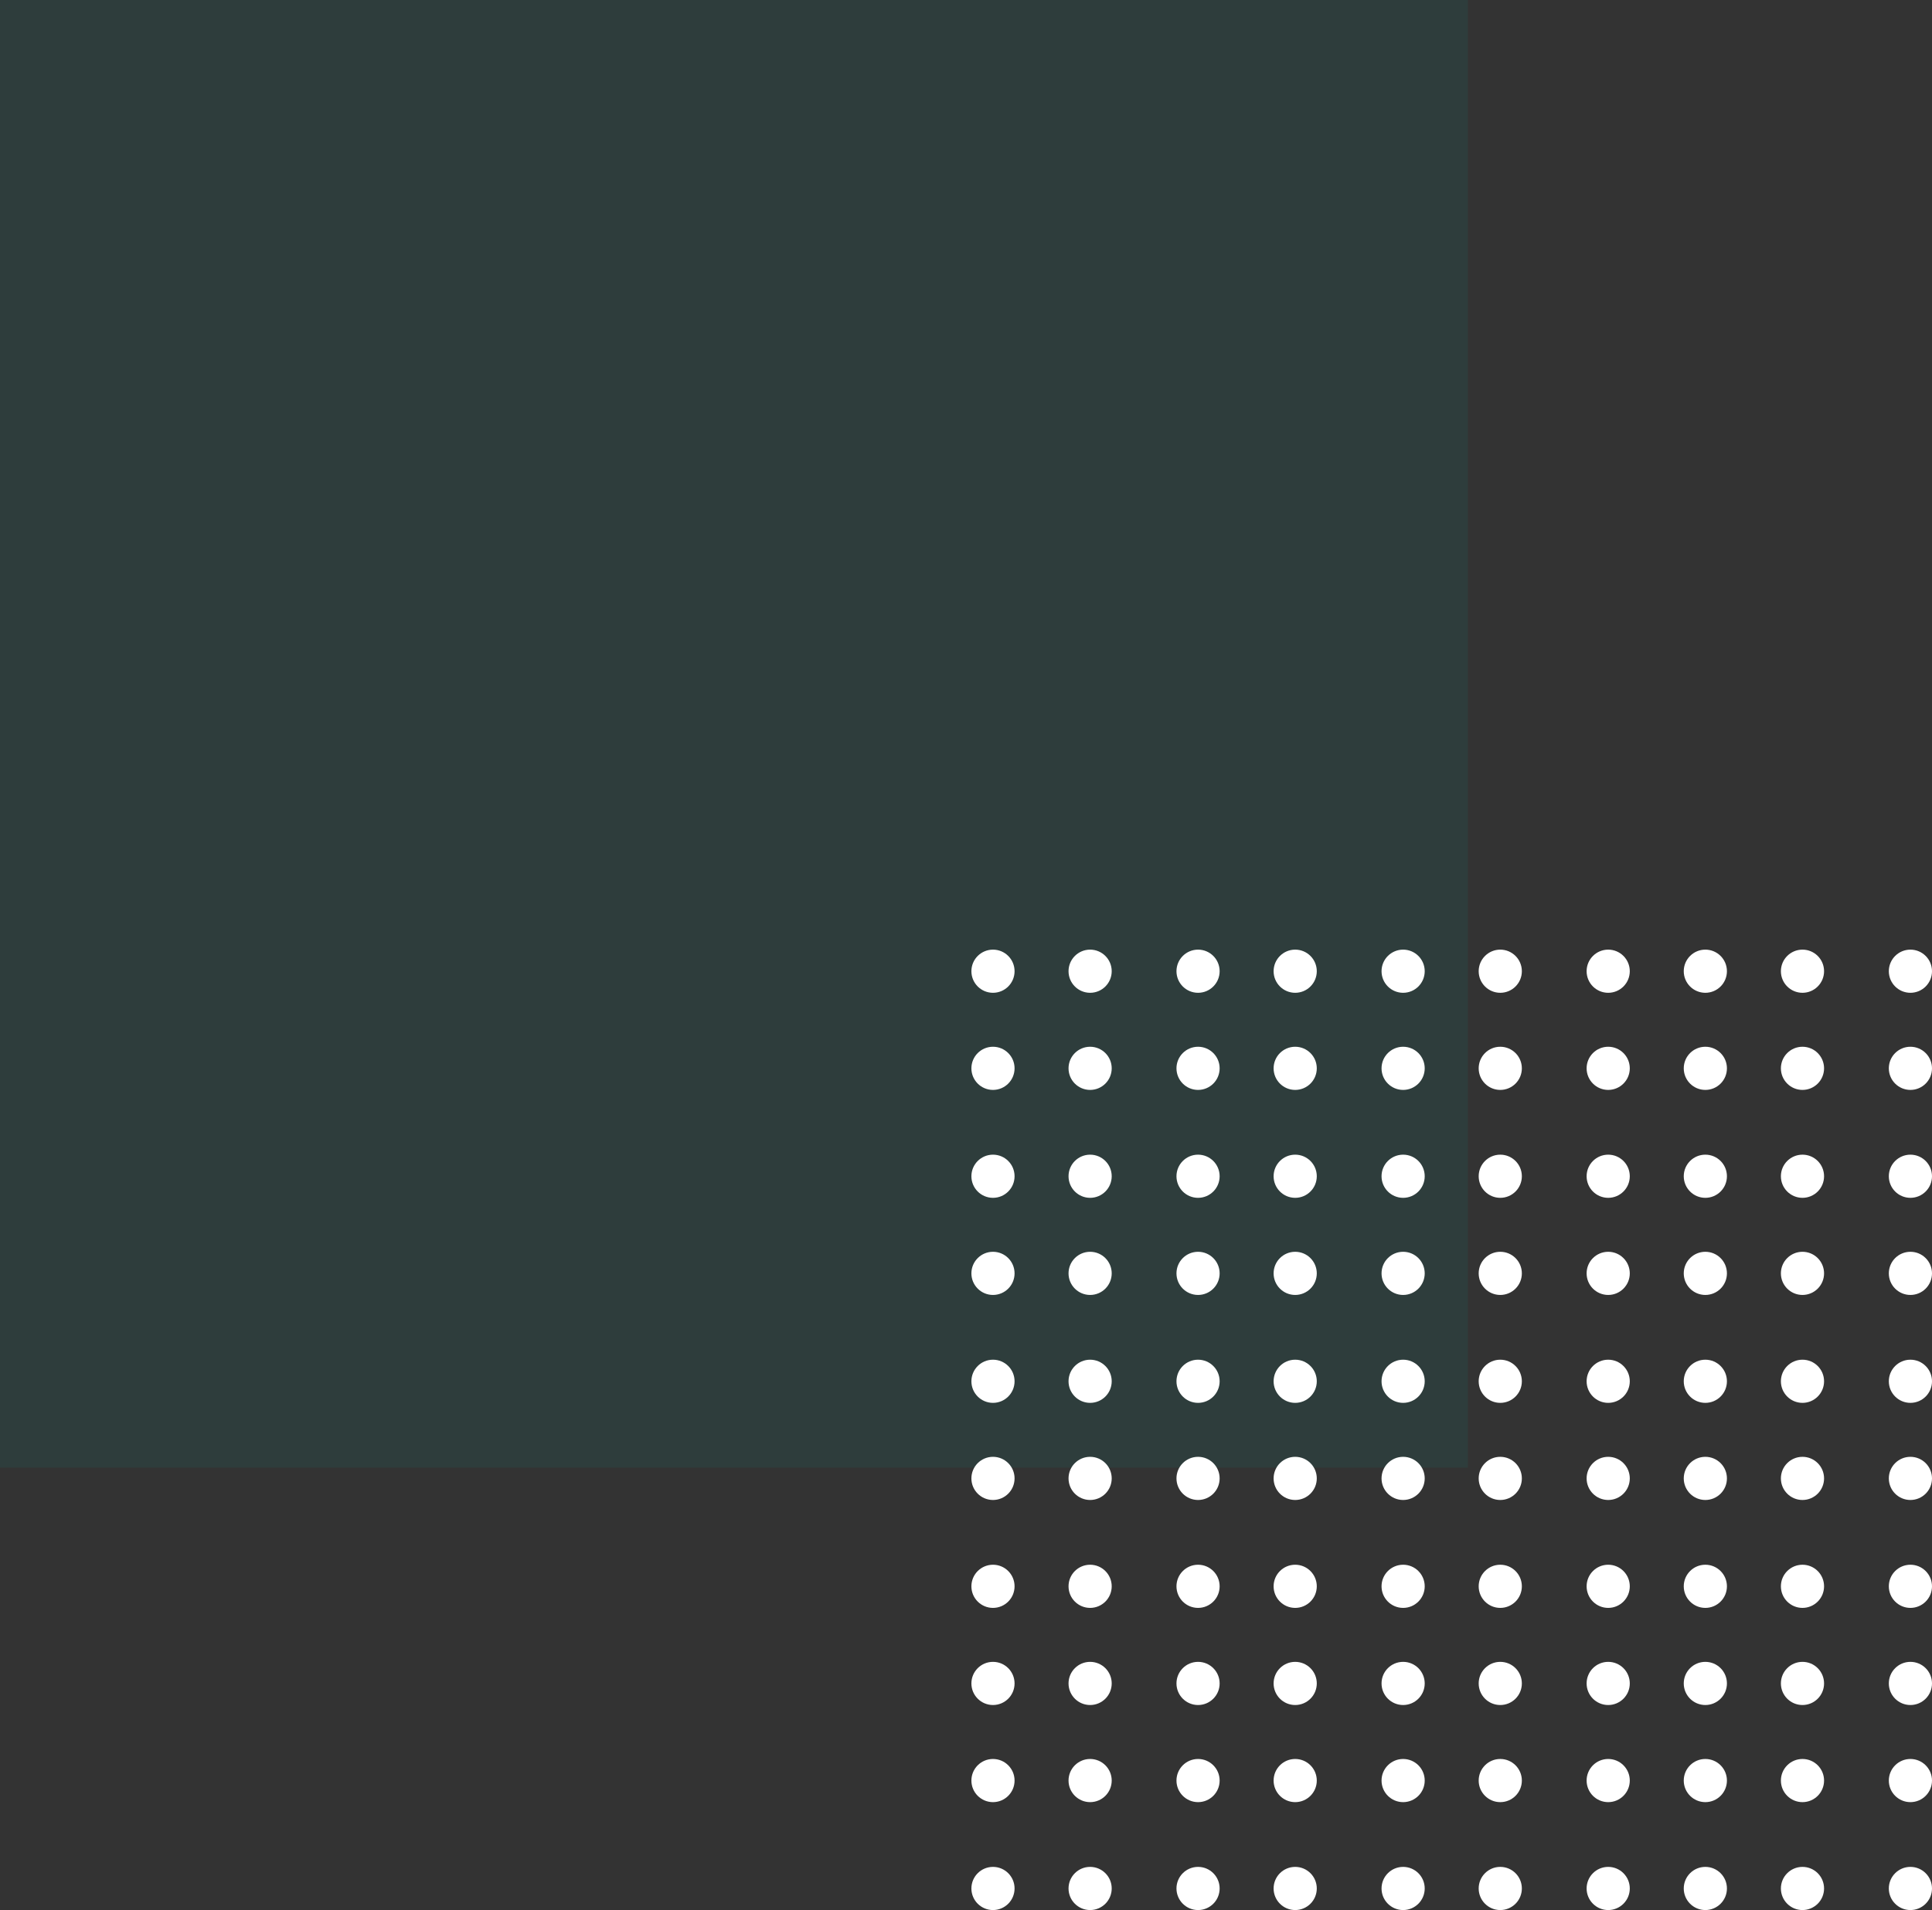 <svg xmlns="http://www.w3.org/2000/svg" width="179" height="177" viewBox="0 0 179 177">
  <rect x="0" y="0" width="179" height="177" fill="#333333" stroke="none"/>
  <g id="组_399" data-name="组 399" transform="translate(-40 -173)">
    <rect id="矩形_249" data-name="矩形 249" width="136" height="136" transform="translate(40 173)" fill="#107a79" opacity="0.139"/>
    <g id="组_394" data-name="组 394" transform="translate(-12076 -1261)">
      <circle id="椭圆_32" data-name="椭圆 32" cx="2" cy="2" r="2" transform="translate(12206 1522)" fill="#fff"/>
      <circle id="椭圆_32-2" data-name="椭圆 32" cx="2" cy="2" r="2" transform="translate(12215 1522)" fill="#fff"/>
      <circle id="椭圆_32-3" data-name="椭圆 32" cx="2" cy="2" r="2" transform="translate(12225 1522)" fill="#fff"/>
      <circle id="椭圆_32-4" data-name="椭圆 32" cx="2" cy="2" r="2" transform="translate(12234 1522)" fill="#fff"/>
      <circle id="椭圆_32-5" data-name="椭圆 32" cx="2" cy="2" r="2" transform="translate(12244 1522)" fill="#fff"/>
      <circle id="椭圆_32-6" data-name="椭圆 32" cx="2" cy="2" r="2" transform="translate(12253 1522)" fill="#fff"/>
      <circle id="椭圆_32-7" data-name="椭圆 32" cx="2" cy="2" r="2" transform="translate(12263 1522)" fill="#fff"/>
      <circle id="椭圆_32-8" data-name="椭圆 32" cx="2" cy="2" r="2" transform="translate(12272 1522)" fill="#fff"/>
      <circle id="椭圆_32-9" data-name="椭圆 32" cx="2" cy="2" r="2" transform="translate(12281 1522)" fill="#fff"/>
      <circle id="椭圆_32-10" data-name="椭圆 32" cx="2" cy="2" r="2" transform="translate(12291 1522)" fill="#fff"/>
      <circle id="椭圆_32-11" data-name="椭圆 32" cx="2" cy="2" r="2" transform="translate(12206 1531)" fill="#fff"/>
      <circle id="椭圆_32-12" data-name="椭圆 32" cx="2" cy="2" r="2" transform="translate(12215 1531)" fill="#fff"/>
      <circle id="椭圆_32-13" data-name="椭圆 32" cx="2" cy="2" r="2" transform="translate(12225 1531)" fill="#fff"/>
      <circle id="椭圆_32-14" data-name="椭圆 32" cx="2" cy="2" r="2" transform="translate(12234 1531)" fill="#fff"/>
      <circle id="椭圆_32-15" data-name="椭圆 32" cx="2" cy="2" r="2" transform="translate(12244 1531)" fill="#fff"/>
      <circle id="椭圆_32-16" data-name="椭圆 32" cx="2" cy="2" r="2" transform="translate(12253 1531)" fill="#fff"/>
      <circle id="椭圆_32-17" data-name="椭圆 32" cx="2" cy="2" r="2" transform="translate(12263 1531)" fill="#fff"/>
      <circle id="椭圆_32-18" data-name="椭圆 32" cx="2" cy="2" r="2" transform="translate(12272 1531)" fill="#fff"/>
      <circle id="椭圆_32-19" data-name="椭圆 32" cx="2" cy="2" r="2" transform="translate(12281 1531)" fill="#fff"/>
      <circle id="椭圆_32-20" data-name="椭圆 32" cx="2" cy="2" r="2" transform="translate(12291 1531)" fill="#fff"/>
      <circle id="椭圆_32-21" data-name="椭圆 32" cx="2" cy="2" r="2" transform="translate(12206 1541)" fill="#fff"/>
      <circle id="椭圆_32-22" data-name="椭圆 32" cx="2" cy="2" r="2" transform="translate(12215 1541)" fill="#fff"/>
      <circle id="椭圆_32-23" data-name="椭圆 32" cx="2" cy="2" r="2" transform="translate(12225 1541)" fill="#fff"/>
      <circle id="椭圆_32-24" data-name="椭圆 32" cx="2" cy="2" r="2" transform="translate(12234 1541)" fill="#fff"/>
      <circle id="椭圆_32-25" data-name="椭圆 32" cx="2" cy="2" r="2" transform="translate(12244 1541)" fill="#fff"/>
      <circle id="椭圆_32-26" data-name="椭圆 32" cx="2" cy="2" r="2" transform="translate(12253 1541)" fill="#fff"/>
      <circle id="椭圆_32-27" data-name="椭圆 32" cx="2" cy="2" r="2" transform="translate(12263 1541)" fill="#fff"/>
      <circle id="椭圆_32-28" data-name="椭圆 32" cx="2" cy="2" r="2" transform="translate(12272 1541)" fill="#fff"/>
      <circle id="椭圆_32-29" data-name="椭圆 32" cx="2" cy="2" r="2" transform="translate(12281 1541)" fill="#fff"/>
      <circle id="椭圆_32-30" data-name="椭圆 32" cx="2" cy="2" r="2" transform="translate(12291 1541)" fill="#fff"/>
      <circle id="椭圆_32-31" data-name="椭圆 32" cx="2" cy="2" r="2" transform="translate(12206 1550)" fill="#fff"/>
      <circle id="椭圆_32-32" data-name="椭圆 32" cx="2" cy="2" r="2" transform="translate(12215 1550)" fill="#fff"/>
      <circle id="椭圆_32-33" data-name="椭圆 32" cx="2" cy="2" r="2" transform="translate(12225 1550)" fill="#fff"/>
      <circle id="椭圆_32-34" data-name="椭圆 32" cx="2" cy="2" r="2" transform="translate(12234 1550)" fill="#fff"/>
      <circle id="椭圆_32-35" data-name="椭圆 32" cx="2" cy="2" r="2" transform="translate(12244 1550)" fill="#fff"/>
      <circle id="椭圆_32-36" data-name="椭圆 32" cx="2" cy="2" r="2" transform="translate(12253 1550)" fill="#fff"/>
      <circle id="椭圆_32-37" data-name="椭圆 32" cx="2" cy="2" r="2" transform="translate(12263 1550)" fill="#fff"/>
      <circle id="椭圆_32-38" data-name="椭圆 32" cx="2" cy="2" r="2" transform="translate(12272 1550)" fill="#fff"/>
      <circle id="椭圆_32-39" data-name="椭圆 32" cx="2" cy="2" r="2" transform="translate(12281 1550)" fill="#fff"/>
      <circle id="椭圆_32-40" data-name="椭圆 32" cx="2" cy="2" r="2" transform="translate(12291 1550)" fill="#fff"/>
      <circle id="椭圆_32-41" data-name="椭圆 32" cx="2" cy="2" r="2" transform="translate(12206 1560)" fill="#fff"/>
      <circle id="椭圆_32-42" data-name="椭圆 32" cx="2" cy="2" r="2" transform="translate(12215 1560)" fill="#fff"/>
      <circle id="椭圆_32-43" data-name="椭圆 32" cx="2" cy="2" r="2" transform="translate(12225 1560)" fill="#fff"/>
      <circle id="椭圆_32-44" data-name="椭圆 32" cx="2" cy="2" r="2" transform="translate(12234 1560)" fill="#fff"/>
      <circle id="椭圆_32-45" data-name="椭圆 32" cx="2" cy="2" r="2" transform="translate(12244 1560)" fill="#fff"/>
      <circle id="椭圆_32-46" data-name="椭圆 32" cx="2" cy="2" r="2" transform="translate(12253 1560)" fill="#fff"/>
      <circle id="椭圆_32-47" data-name="椭圆 32" cx="2" cy="2" r="2" transform="translate(12263 1560)" fill="#fff"/>
      <circle id="椭圆_32-48" data-name="椭圆 32" cx="2" cy="2" r="2" transform="translate(12272 1560)" fill="#fff"/>
      <circle id="椭圆_32-49" data-name="椭圆 32" cx="2" cy="2" r="2" transform="translate(12281 1560)" fill="#fff"/>
      <circle id="椭圆_32-50" data-name="椭圆 32" cx="2" cy="2" r="2" transform="translate(12291 1560)" fill="#fff"/>
      <circle id="椭圆_32-51" data-name="椭圆 32" cx="2" cy="2" r="2" transform="translate(12206 1569)" fill="#fff"/>
      <circle id="椭圆_32-52" data-name="椭圆 32" cx="2" cy="2" r="2" transform="translate(12215 1569)" fill="#fff"/>
      <circle id="椭圆_32-53" data-name="椭圆 32" cx="2" cy="2" r="2" transform="translate(12225 1569)" fill="#fff"/>
      <circle id="椭圆_32-54" data-name="椭圆 32" cx="2" cy="2" r="2" transform="translate(12234 1569)" fill="#fff"/>
      <circle id="椭圆_32-55" data-name="椭圆 32" cx="2" cy="2" r="2" transform="translate(12244 1569)" fill="#fff"/>
      <circle id="椭圆_32-56" data-name="椭圆 32" cx="2" cy="2" r="2" transform="translate(12253 1569)" fill="#fff"/>
      <circle id="椭圆_32-57" data-name="椭圆 32" cx="2" cy="2" r="2" transform="translate(12263 1569)" fill="#fff"/>
      <circle id="椭圆_32-58" data-name="椭圆 32" cx="2" cy="2" r="2" transform="translate(12272 1569)" fill="#fff"/>
      <circle id="椭圆_32-59" data-name="椭圆 32" cx="2" cy="2" r="2" transform="translate(12281 1569)" fill="#fff"/>
      <circle id="椭圆_32-60" data-name="椭圆 32" cx="2" cy="2" r="2" transform="translate(12291 1569)" fill="#fff"/>
      <circle id="椭圆_32-61" data-name="椭圆 32" cx="2" cy="2" r="2" transform="translate(12206 1579)" fill="#fff"/>
      <circle id="椭圆_32-62" data-name="椭圆 32" cx="2" cy="2" r="2" transform="translate(12215 1579)" fill="#fff"/>
      <circle id="椭圆_32-63" data-name="椭圆 32" cx="2" cy="2" r="2" transform="translate(12225 1579)" fill="#fff"/>
      <circle id="椭圆_32-64" data-name="椭圆 32" cx="2" cy="2" r="2" transform="translate(12234 1579)" fill="#fff"/>
      <circle id="椭圆_32-65" data-name="椭圆 32" cx="2" cy="2" r="2" transform="translate(12244 1579)" fill="#fff"/>
      <circle id="椭圆_32-66" data-name="椭圆 32" cx="2" cy="2" r="2" transform="translate(12253 1579)" fill="#fff"/>
      <circle id="椭圆_32-67" data-name="椭圆 32" cx="2" cy="2" r="2" transform="translate(12263 1579)" fill="#fff"/>
      <circle id="椭圆_32-68" data-name="椭圆 32" cx="2" cy="2" r="2" transform="translate(12272 1579)" fill="#fff"/>
      <circle id="椭圆_32-69" data-name="椭圆 32" cx="2" cy="2" r="2" transform="translate(12281 1579)" fill="#fff"/>
      <circle id="椭圆_32-70" data-name="椭圆 32" cx="2" cy="2" r="2" transform="translate(12291 1579)" fill="#fff"/>
      <circle id="椭圆_32-71" data-name="椭圆 32" cx="2" cy="2" r="2" transform="translate(12206 1588)" fill="#fff"/>
      <circle id="椭圆_32-72" data-name="椭圆 32" cx="2" cy="2" r="2" transform="translate(12215 1588)" fill="#fff"/>
      <circle id="椭圆_32-73" data-name="椭圆 32" cx="2" cy="2" r="2" transform="translate(12225 1588)" fill="#fff"/>
      <circle id="椭圆_32-74" data-name="椭圆 32" cx="2" cy="2" r="2" transform="translate(12234 1588)" fill="#fff"/>
      <circle id="椭圆_32-75" data-name="椭圆 32" cx="2" cy="2" r="2" transform="translate(12244 1588)" fill="#fff"/>
      <circle id="椭圆_32-76" data-name="椭圆 32" cx="2" cy="2" r="2" transform="translate(12253 1588)" fill="#fff"/>
      <circle id="椭圆_32-77" data-name="椭圆 32" cx="2" cy="2" r="2" transform="translate(12263 1588)" fill="#fff"/>
      <circle id="椭圆_32-78" data-name="椭圆 32" cx="2" cy="2" r="2" transform="translate(12272 1588)" fill="#fff"/>
      <circle id="椭圆_32-79" data-name="椭圆 32" cx="2" cy="2" r="2" transform="translate(12281 1588)" fill="#fff"/>
      <circle id="椭圆_32-80" data-name="椭圆 32" cx="2" cy="2" r="2" transform="translate(12291 1588)" fill="#fff"/>
      <circle id="椭圆_32-81" data-name="椭圆 32" cx="2" cy="2" r="2" transform="translate(12206 1597)" fill="#fff"/>
      <circle id="椭圆_32-82" data-name="椭圆 32" cx="2" cy="2" r="2" transform="translate(12215 1597)" fill="#fff"/>
      <circle id="椭圆_32-83" data-name="椭圆 32" cx="2" cy="2" r="2" transform="translate(12225 1597)" fill="#fff"/>
      <circle id="椭圆_32-84" data-name="椭圆 32" cx="2" cy="2" r="2" transform="translate(12234 1597)" fill="#fff"/>
      <circle id="椭圆_32-85" data-name="椭圆 32" cx="2" cy="2" r="2" transform="translate(12244 1597)" fill="#fff"/>
      <circle id="椭圆_32-86" data-name="椭圆 32" cx="2" cy="2" r="2" transform="translate(12253 1597)" fill="#fff"/>
      <circle id="椭圆_32-87" data-name="椭圆 32" cx="2" cy="2" r="2" transform="translate(12263 1597)" fill="#fff"/>
      <circle id="椭圆_32-88" data-name="椭圆 32" cx="2" cy="2" r="2" transform="translate(12272 1597)" fill="#fff"/>
      <circle id="椭圆_32-89" data-name="椭圆 32" cx="2" cy="2" r="2" transform="translate(12281 1597)" fill="#fff"/>
      <circle id="椭圆_32-90" data-name="椭圆 32" cx="2" cy="2" r="2" transform="translate(12291 1597)" fill="#fff"/>
      <circle id="椭圆_32-91" data-name="椭圆 32" cx="2" cy="2" r="2" transform="translate(12206 1607)" fill="#fff"/>
      <circle id="椭圆_32-92" data-name="椭圆 32" cx="2" cy="2" r="2" transform="translate(12215 1607)" fill="#fff"/>
      <circle id="椭圆_32-93" data-name="椭圆 32" cx="2" cy="2" r="2" transform="translate(12225 1607)" fill="#fff"/>
      <circle id="椭圆_32-94" data-name="椭圆 32" cx="2" cy="2" r="2" transform="translate(12234 1607)" fill="#fff"/>
      <circle id="椭圆_32-95" data-name="椭圆 32" cx="2" cy="2" r="2" transform="translate(12244 1607)" fill="#fff"/>
      <circle id="椭圆_32-96" data-name="椭圆 32" cx="2" cy="2" r="2" transform="translate(12253 1607)" fill="#fff"/>
      <circle id="椭圆_32-97" data-name="椭圆 32" cx="2" cy="2" r="2" transform="translate(12263 1607)" fill="#fff"/>
      <circle id="椭圆_32-98" data-name="椭圆 32" cx="2" cy="2" r="2" transform="translate(12272 1607)" fill="#fff"/>
      <circle id="椭圆_32-99" data-name="椭圆 32" cx="2" cy="2" r="2" transform="translate(12281 1607)" fill="#fff"/>
      <circle id="椭圆_32-100" data-name="椭圆 32" cx="2" cy="2" r="2" transform="translate(12291 1607)" fill="#fff"/>
    </g>
  </g>
</svg>
